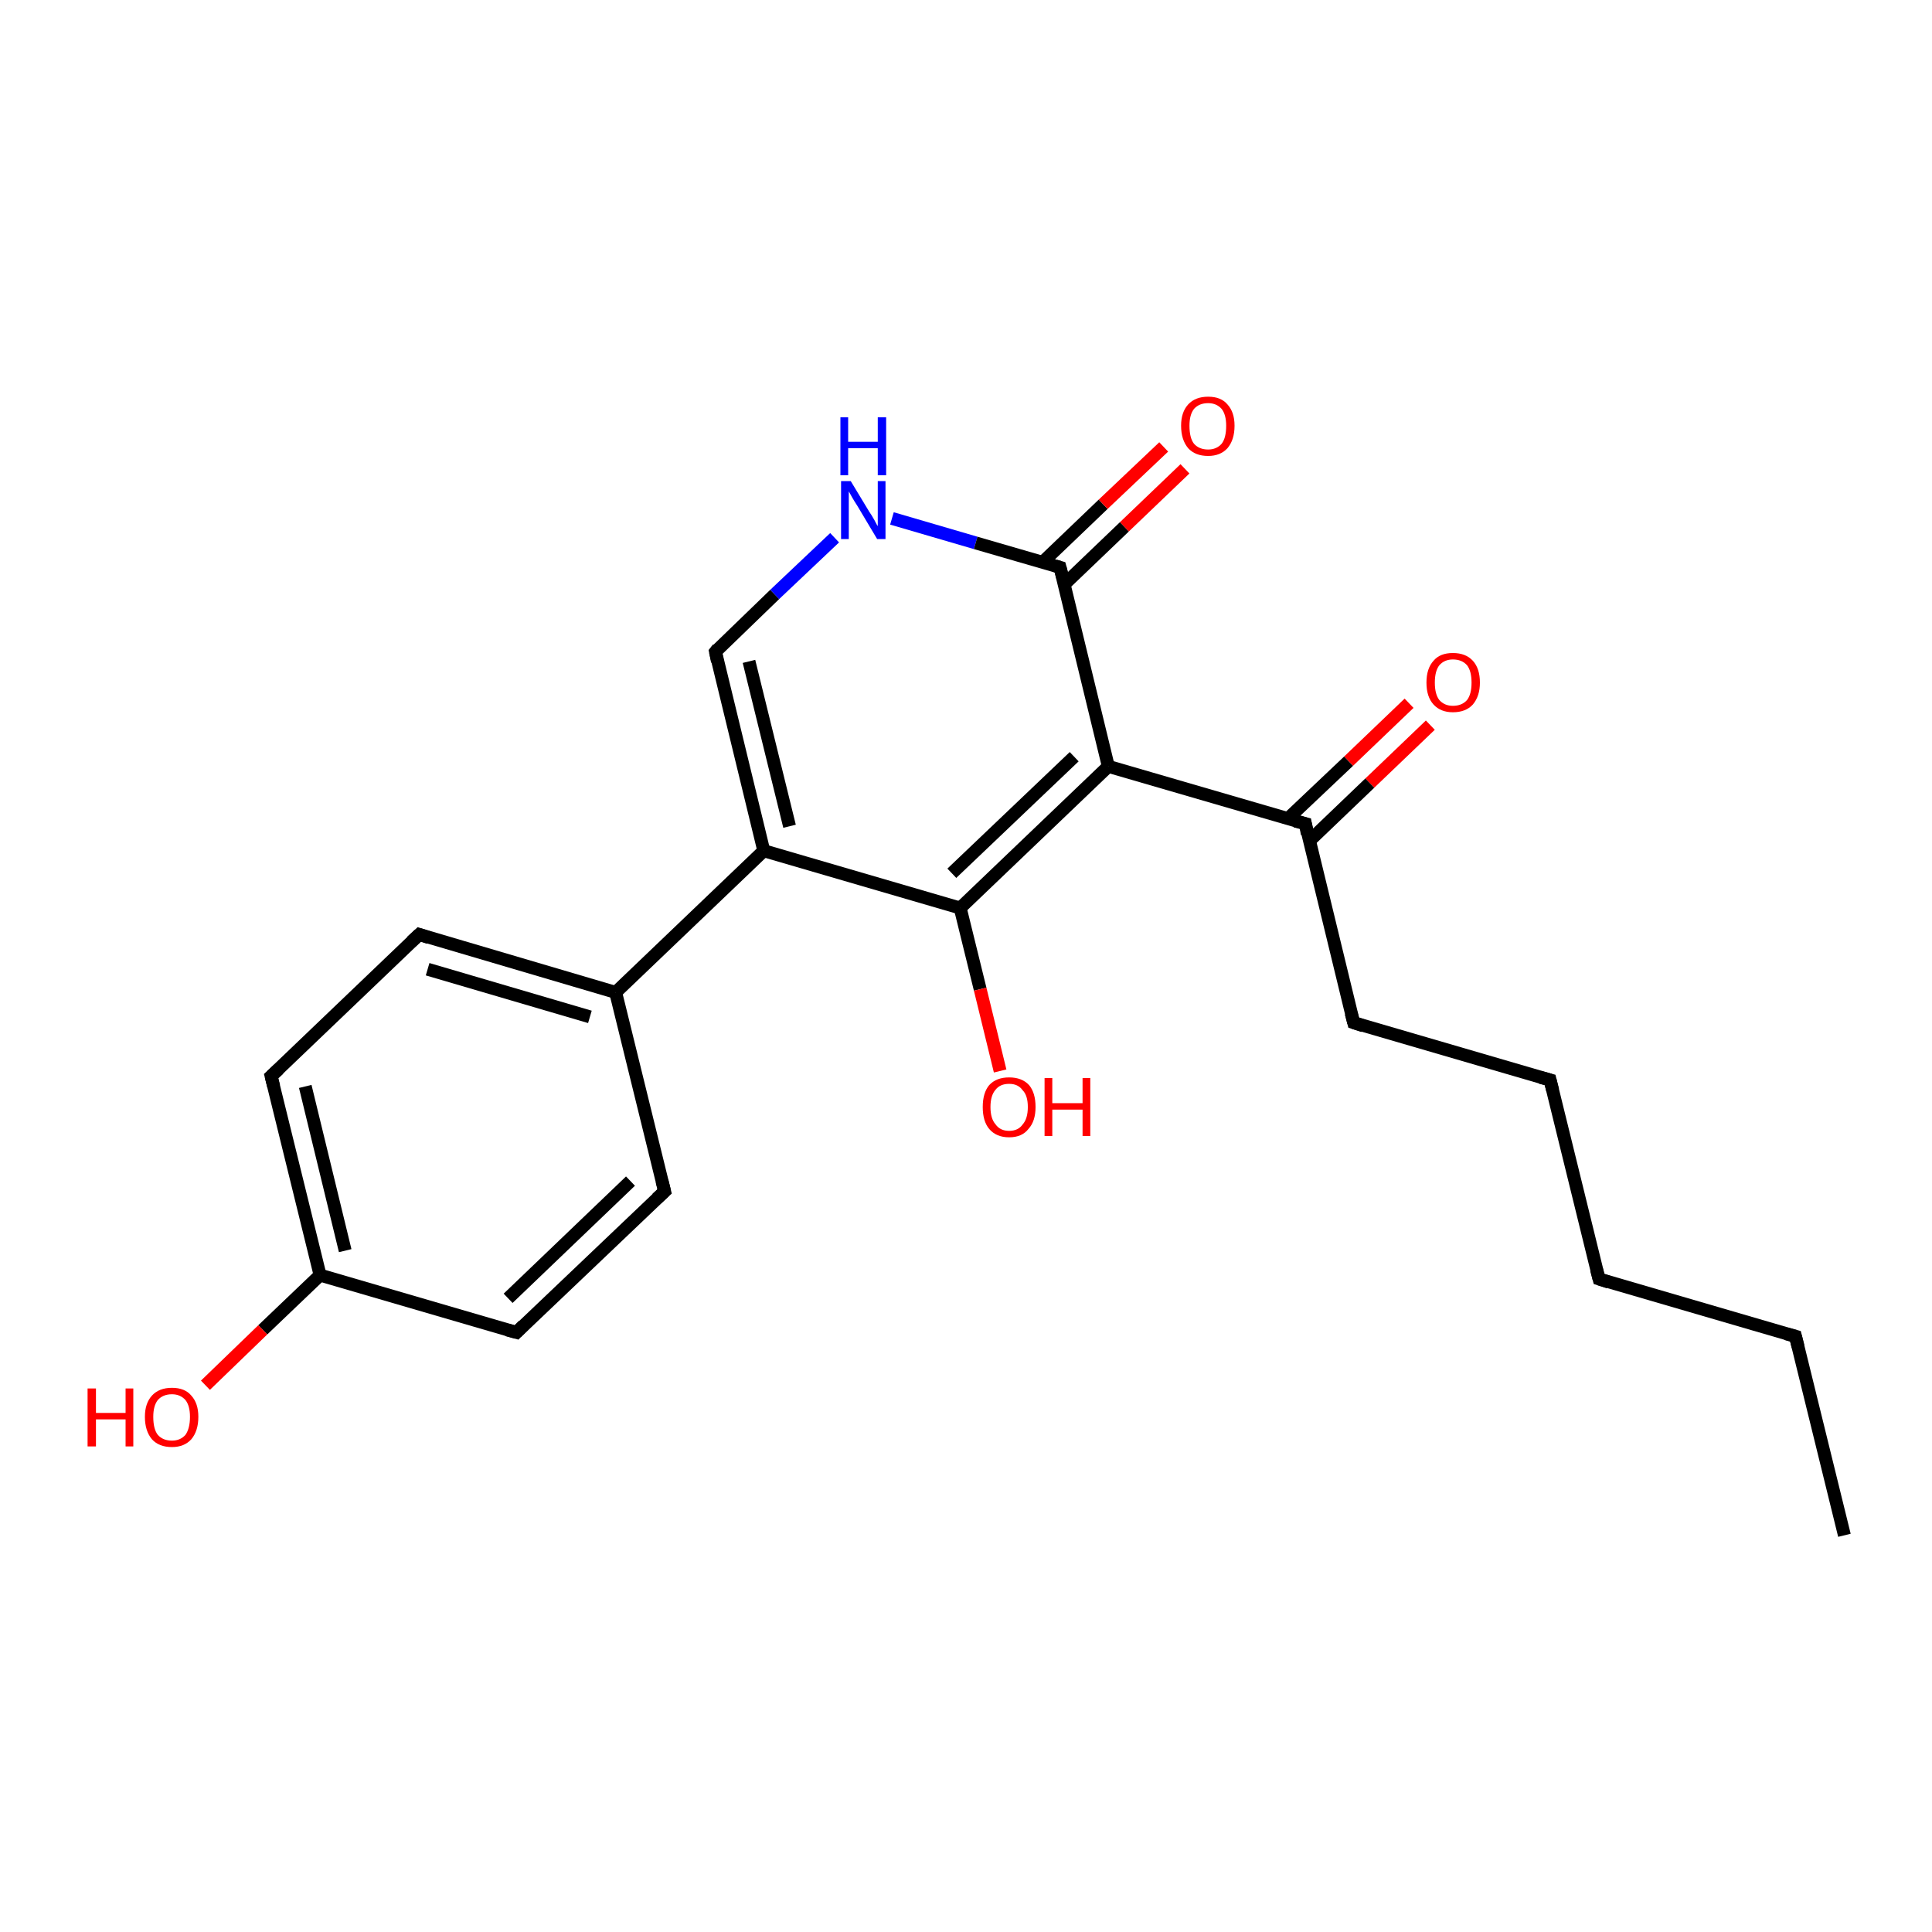 <?xml version='1.0' encoding='iso-8859-1'?>
<svg version='1.1' baseProfile='full'
              xmlns='http://www.w3.org/2000/svg'
                      xmlns:rdkit='http://www.rdkit.org/xml'
                      xmlns:xlink='http://www.w3.org/1999/xlink'
                  xml:space='preserve'
width='300px' height='300px' viewBox='0 0 300 300'>
<!-- END OF HEADER -->
<rect style='opacity:1.0;fill:#FFFFFF;stroke:none' width='300.0' height='300.0' x='0.0' y='0.0'> </rect>
<path class='bond-0 atom-0 atom-1' d='M 222.1,112.6 L 212.7,121.6' style='fill:none;fill-rule:evenodd;stroke:#FF0000;stroke-width:2.0px;stroke-linecap:butt;stroke-linejoin:miter;stroke-opacity:1' />
<path class='bond-0 atom-0 atom-1' d='M 212.7,121.6 L 203.3,130.6' style='fill:none;fill-rule:evenodd;stroke:#000000;stroke-width:2.0px;stroke-linecap:butt;stroke-linejoin:miter;stroke-opacity:1' />
<path class='bond-0 atom-0 atom-1' d='M 218.8,109.2 L 209.4,118.2' style='fill:none;fill-rule:evenodd;stroke:#FF0000;stroke-width:2.0px;stroke-linecap:butt;stroke-linejoin:miter;stroke-opacity:1' />
<path class='bond-0 atom-0 atom-1' d='M 209.4,118.2 L 200.0,127.1' style='fill:none;fill-rule:evenodd;stroke:#000000;stroke-width:2.0px;stroke-linecap:butt;stroke-linejoin:miter;stroke-opacity:1' />
<path class='bond-1 atom-1 atom-2' d='M 202.7,127.9 L 172.1,119.0' style='fill:none;fill-rule:evenodd;stroke:#000000;stroke-width:2.0px;stroke-linecap:butt;stroke-linejoin:miter;stroke-opacity:1' />
<path class='bond-2 atom-2 atom-3' d='M 172.1,119.0 L 149.1,141.0' style='fill:none;fill-rule:evenodd;stroke:#000000;stroke-width:2.0px;stroke-linecap:butt;stroke-linejoin:miter;stroke-opacity:1' />
<path class='bond-2 atom-2 atom-3' d='M 166.8,117.5 L 147.8,135.6' style='fill:none;fill-rule:evenodd;stroke:#000000;stroke-width:2.0px;stroke-linecap:butt;stroke-linejoin:miter;stroke-opacity:1' />
<path class='bond-3 atom-3 atom-4' d='M 149.1,141.0 L 152.2,153.6' style='fill:none;fill-rule:evenodd;stroke:#000000;stroke-width:2.0px;stroke-linecap:butt;stroke-linejoin:miter;stroke-opacity:1' />
<path class='bond-3 atom-3 atom-4' d='M 152.2,153.6 L 155.3,166.3' style='fill:none;fill-rule:evenodd;stroke:#FF0000;stroke-width:2.0px;stroke-linecap:butt;stroke-linejoin:miter;stroke-opacity:1' />
<path class='bond-4 atom-3 atom-5' d='M 149.1,141.0 L 118.6,132.1' style='fill:none;fill-rule:evenodd;stroke:#000000;stroke-width:2.0px;stroke-linecap:butt;stroke-linejoin:miter;stroke-opacity:1' />
<path class='bond-5 atom-5 atom-6' d='M 118.6,132.1 L 111.1,101.2' style='fill:none;fill-rule:evenodd;stroke:#000000;stroke-width:2.0px;stroke-linecap:butt;stroke-linejoin:miter;stroke-opacity:1' />
<path class='bond-5 atom-5 atom-6' d='M 122.6,128.3 L 116.3,102.7' style='fill:none;fill-rule:evenodd;stroke:#000000;stroke-width:2.0px;stroke-linecap:butt;stroke-linejoin:miter;stroke-opacity:1' />
<path class='bond-6 atom-6 atom-7' d='M 111.1,101.2 L 120.3,92.3' style='fill:none;fill-rule:evenodd;stroke:#000000;stroke-width:2.0px;stroke-linecap:butt;stroke-linejoin:miter;stroke-opacity:1' />
<path class='bond-6 atom-6 atom-7' d='M 120.3,92.3 L 129.6,83.5' style='fill:none;fill-rule:evenodd;stroke:#0000FF;stroke-width:2.0px;stroke-linecap:butt;stroke-linejoin:miter;stroke-opacity:1' />
<path class='bond-7 atom-7 atom-8' d='M 138.5,80.5 L 151.5,84.3' style='fill:none;fill-rule:evenodd;stroke:#0000FF;stroke-width:2.0px;stroke-linecap:butt;stroke-linejoin:miter;stroke-opacity:1' />
<path class='bond-7 atom-7 atom-8' d='M 151.5,84.3 L 164.6,88.1' style='fill:none;fill-rule:evenodd;stroke:#000000;stroke-width:2.0px;stroke-linecap:butt;stroke-linejoin:miter;stroke-opacity:1' />
<path class='bond-8 atom-8 atom-9' d='M 165.2,90.8 L 174.6,81.8' style='fill:none;fill-rule:evenodd;stroke:#000000;stroke-width:2.0px;stroke-linecap:butt;stroke-linejoin:miter;stroke-opacity:1' />
<path class='bond-8 atom-8 atom-9' d='M 174.6,81.8 L 184.0,72.8' style='fill:none;fill-rule:evenodd;stroke:#FF0000;stroke-width:2.0px;stroke-linecap:butt;stroke-linejoin:miter;stroke-opacity:1' />
<path class='bond-8 atom-8 atom-9' d='M 161.9,87.3 L 171.3,78.3' style='fill:none;fill-rule:evenodd;stroke:#000000;stroke-width:2.0px;stroke-linecap:butt;stroke-linejoin:miter;stroke-opacity:1' />
<path class='bond-8 atom-8 atom-9' d='M 171.3,78.3 L 180.7,69.4' style='fill:none;fill-rule:evenodd;stroke:#FF0000;stroke-width:2.0px;stroke-linecap:butt;stroke-linejoin:miter;stroke-opacity:1' />
<path class='bond-9 atom-5 atom-10' d='M 118.6,132.1 L 95.6,154.1' style='fill:none;fill-rule:evenodd;stroke:#000000;stroke-width:2.0px;stroke-linecap:butt;stroke-linejoin:miter;stroke-opacity:1' />
<path class='bond-10 atom-10 atom-11' d='M 95.6,154.1 L 65.1,145.1' style='fill:none;fill-rule:evenodd;stroke:#000000;stroke-width:2.0px;stroke-linecap:butt;stroke-linejoin:miter;stroke-opacity:1' />
<path class='bond-10 atom-10 atom-11' d='M 91.6,157.9 L 66.4,150.5' style='fill:none;fill-rule:evenodd;stroke:#000000;stroke-width:2.0px;stroke-linecap:butt;stroke-linejoin:miter;stroke-opacity:1' />
<path class='bond-11 atom-11 atom-12' d='M 65.1,145.1 L 42.1,167.1' style='fill:none;fill-rule:evenodd;stroke:#000000;stroke-width:2.0px;stroke-linecap:butt;stroke-linejoin:miter;stroke-opacity:1' />
<path class='bond-12 atom-12 atom-13' d='M 42.1,167.1 L 49.7,198.0' style='fill:none;fill-rule:evenodd;stroke:#000000;stroke-width:2.0px;stroke-linecap:butt;stroke-linejoin:miter;stroke-opacity:1' />
<path class='bond-12 atom-12 atom-13' d='M 47.4,168.7 L 53.6,194.2' style='fill:none;fill-rule:evenodd;stroke:#000000;stroke-width:2.0px;stroke-linecap:butt;stroke-linejoin:miter;stroke-opacity:1' />
<path class='bond-13 atom-13 atom-14' d='M 49.7,198.0 L 40.8,206.5' style='fill:none;fill-rule:evenodd;stroke:#000000;stroke-width:2.0px;stroke-linecap:butt;stroke-linejoin:miter;stroke-opacity:1' />
<path class='bond-13 atom-13 atom-14' d='M 40.8,206.5 L 31.9,215.1' style='fill:none;fill-rule:evenodd;stroke:#FF0000;stroke-width:2.0px;stroke-linecap:butt;stroke-linejoin:miter;stroke-opacity:1' />
<path class='bond-14 atom-13 atom-15' d='M 49.7,198.0 L 80.2,206.9' style='fill:none;fill-rule:evenodd;stroke:#000000;stroke-width:2.0px;stroke-linecap:butt;stroke-linejoin:miter;stroke-opacity:1' />
<path class='bond-15 atom-15 atom-16' d='M 80.2,206.9 L 103.2,185.0' style='fill:none;fill-rule:evenodd;stroke:#000000;stroke-width:2.0px;stroke-linecap:butt;stroke-linejoin:miter;stroke-opacity:1' />
<path class='bond-15 atom-15 atom-16' d='M 78.9,201.6 L 97.9,183.4' style='fill:none;fill-rule:evenodd;stroke:#000000;stroke-width:2.0px;stroke-linecap:butt;stroke-linejoin:miter;stroke-opacity:1' />
<path class='bond-16 atom-1 atom-17' d='M 202.7,127.9 L 210.2,158.8' style='fill:none;fill-rule:evenodd;stroke:#000000;stroke-width:2.0px;stroke-linecap:butt;stroke-linejoin:miter;stroke-opacity:1' />
<path class='bond-17 atom-17 atom-18' d='M 210.2,158.8 L 240.7,167.7' style='fill:none;fill-rule:evenodd;stroke:#000000;stroke-width:2.0px;stroke-linecap:butt;stroke-linejoin:miter;stroke-opacity:1' />
<path class='bond-18 atom-18 atom-19' d='M 240.7,167.7 L 248.3,198.6' style='fill:none;fill-rule:evenodd;stroke:#000000;stroke-width:2.0px;stroke-linecap:butt;stroke-linejoin:miter;stroke-opacity:1' />
<path class='bond-19 atom-19 atom-20' d='M 248.3,198.6 L 278.8,207.5' style='fill:none;fill-rule:evenodd;stroke:#000000;stroke-width:2.0px;stroke-linecap:butt;stroke-linejoin:miter;stroke-opacity:1' />
<path class='bond-20 atom-20 atom-21' d='M 278.8,207.5 L 286.4,238.4' style='fill:none;fill-rule:evenodd;stroke:#000000;stroke-width:2.0px;stroke-linecap:butt;stroke-linejoin:miter;stroke-opacity:1' />
<path class='bond-21 atom-8 atom-2' d='M 164.6,88.1 L 172.1,119.0' style='fill:none;fill-rule:evenodd;stroke:#000000;stroke-width:2.0px;stroke-linecap:butt;stroke-linejoin:miter;stroke-opacity:1' />
<path class='bond-22 atom-16 atom-10' d='M 103.2,185.0 L 95.6,154.1' style='fill:none;fill-rule:evenodd;stroke:#000000;stroke-width:2.0px;stroke-linecap:butt;stroke-linejoin:miter;stroke-opacity:1' />
<path d='M 201.1,127.5 L 202.7,127.9 L 203.0,129.5' style='fill:none;stroke:#000000;stroke-width:2.0px;stroke-linecap:butt;stroke-linejoin:miter;stroke-opacity:1;' />
<path d='M 111.4,102.7 L 111.1,101.2 L 111.5,100.7' style='fill:none;stroke:#000000;stroke-width:2.0px;stroke-linecap:butt;stroke-linejoin:miter;stroke-opacity:1;' />
<path d='M 163.9,87.9 L 164.6,88.1 L 165.0,89.6' style='fill:none;stroke:#000000;stroke-width:2.0px;stroke-linecap:butt;stroke-linejoin:miter;stroke-opacity:1;' />
<path d='M 66.6,145.6 L 65.1,145.1 L 63.9,146.2' style='fill:none;stroke:#000000;stroke-width:2.0px;stroke-linecap:butt;stroke-linejoin:miter;stroke-opacity:1;' />
<path d='M 43.3,166.0 L 42.1,167.1 L 42.5,168.7' style='fill:none;stroke:#000000;stroke-width:2.0px;stroke-linecap:butt;stroke-linejoin:miter;stroke-opacity:1;' />
<path d='M 78.7,206.5 L 80.2,206.9 L 81.3,205.8' style='fill:none;stroke:#000000;stroke-width:2.0px;stroke-linecap:butt;stroke-linejoin:miter;stroke-opacity:1;' />
<path d='M 102.0,186.1 L 103.2,185.0 L 102.8,183.4' style='fill:none;stroke:#000000;stroke-width:2.0px;stroke-linecap:butt;stroke-linejoin:miter;stroke-opacity:1;' />
<path d='M 209.8,157.3 L 210.2,158.8 L 211.7,159.3' style='fill:none;stroke:#000000;stroke-width:2.0px;stroke-linecap:butt;stroke-linejoin:miter;stroke-opacity:1;' />
<path d='M 239.2,167.3 L 240.7,167.7 L 241.1,169.3' style='fill:none;stroke:#000000;stroke-width:2.0px;stroke-linecap:butt;stroke-linejoin:miter;stroke-opacity:1;' />
<path d='M 247.9,197.1 L 248.3,198.6 L 249.8,199.1' style='fill:none;stroke:#000000;stroke-width:2.0px;stroke-linecap:butt;stroke-linejoin:miter;stroke-opacity:1;' />
<path d='M 277.3,207.1 L 278.8,207.5 L 279.2,209.1' style='fill:none;stroke:#000000;stroke-width:2.0px;stroke-linecap:butt;stroke-linejoin:miter;stroke-opacity:1;' />
<path class='atom-0' d='M 221.5 106.0
Q 221.5 103.8, 222.6 102.6
Q 223.6 101.4, 225.6 101.4
Q 227.6 101.4, 228.7 102.6
Q 229.8 103.8, 229.8 106.0
Q 229.8 108.1, 228.7 109.4
Q 227.6 110.6, 225.6 110.6
Q 223.7 110.6, 222.6 109.4
Q 221.5 108.2, 221.5 106.0
M 225.6 109.6
Q 227.0 109.6, 227.8 108.7
Q 228.5 107.8, 228.5 106.0
Q 228.5 104.2, 227.8 103.3
Q 227.0 102.4, 225.6 102.4
Q 224.3 102.4, 223.5 103.3
Q 222.8 104.2, 222.8 106.0
Q 222.8 107.8, 223.5 108.7
Q 224.3 109.6, 225.6 109.6
' fill='#FF0000'/>
<path class='atom-4' d='M 152.6 171.9
Q 152.6 169.7, 153.6 168.5
Q 154.7 167.3, 156.7 167.3
Q 158.7 167.3, 159.8 168.5
Q 160.8 169.7, 160.8 171.9
Q 160.8 174.1, 159.7 175.3
Q 158.7 176.6, 156.7 176.6
Q 154.7 176.6, 153.6 175.3
Q 152.6 174.1, 152.6 171.9
M 156.7 175.6
Q 158.1 175.6, 158.8 174.6
Q 159.6 173.7, 159.6 171.9
Q 159.6 170.1, 158.8 169.3
Q 158.1 168.3, 156.7 168.3
Q 155.3 168.3, 154.6 169.2
Q 153.8 170.1, 153.8 171.9
Q 153.8 173.7, 154.6 174.6
Q 155.3 175.6, 156.7 175.6
' fill='#FF0000'/>
<path class='atom-4' d='M 162.2 167.4
L 163.4 167.4
L 163.4 171.3
L 168.1 171.3
L 168.1 167.4
L 169.3 167.4
L 169.3 176.4
L 168.1 176.4
L 168.1 172.3
L 163.4 172.3
L 163.4 176.4
L 162.2 176.4
L 162.2 167.4
' fill='#FF0000'/>
<path class='atom-7' d='M 132.1 74.7
L 135.0 79.5
Q 135.3 79.9, 135.8 80.8
Q 136.2 81.6, 136.3 81.7
L 136.3 74.7
L 137.5 74.7
L 137.5 83.7
L 136.2 83.7
L 133.1 78.5
Q 132.7 77.9, 132.3 77.2
Q 131.9 76.5, 131.8 76.3
L 131.8 83.7
L 130.6 83.7
L 130.6 74.7
L 132.1 74.7
' fill='#0000FF'/>
<path class='atom-7' d='M 130.5 64.8
L 131.7 64.8
L 131.7 68.6
L 136.3 68.6
L 136.3 64.8
L 137.6 64.8
L 137.6 73.8
L 136.3 73.8
L 136.3 69.6
L 131.7 69.6
L 131.7 73.8
L 130.5 73.8
L 130.5 64.8
' fill='#0000FF'/>
<path class='atom-9' d='M 183.4 66.1
Q 183.4 64.0, 184.5 62.8
Q 185.6 61.6, 187.6 61.6
Q 189.6 61.6, 190.6 62.8
Q 191.7 64.0, 191.7 66.1
Q 191.7 68.3, 190.6 69.6
Q 189.5 70.8, 187.6 70.8
Q 185.6 70.8, 184.5 69.6
Q 183.4 68.3, 183.4 66.1
M 187.6 69.8
Q 188.9 69.8, 189.7 68.9
Q 190.4 68.0, 190.4 66.1
Q 190.4 64.4, 189.7 63.5
Q 188.9 62.6, 187.6 62.6
Q 186.2 62.6, 185.4 63.5
Q 184.7 64.4, 184.7 66.1
Q 184.7 68.0, 185.4 68.9
Q 186.2 69.8, 187.6 69.8
' fill='#FF0000'/>
<path class='atom-14' d='M 13.6 215.6
L 14.9 215.6
L 14.9 219.4
L 19.5 219.4
L 19.5 215.6
L 20.7 215.6
L 20.7 224.6
L 19.5 224.6
L 19.5 220.4
L 14.9 220.4
L 14.9 224.6
L 13.6 224.6
L 13.6 215.6
' fill='#FF0000'/>
<path class='atom-14' d='M 22.5 220.0
Q 22.5 217.9, 23.6 216.7
Q 24.7 215.5, 26.7 215.5
Q 28.7 215.5, 29.7 216.7
Q 30.8 217.9, 30.8 220.0
Q 30.8 222.2, 29.7 223.5
Q 28.6 224.7, 26.7 224.7
Q 24.7 224.7, 23.6 223.5
Q 22.5 222.2, 22.5 220.0
M 26.7 223.7
Q 28.0 223.7, 28.8 222.8
Q 29.5 221.8, 29.5 220.0
Q 29.5 218.3, 28.8 217.4
Q 28.0 216.5, 26.7 216.5
Q 25.3 216.5, 24.5 217.4
Q 23.8 218.3, 23.8 220.0
Q 23.8 221.9, 24.5 222.8
Q 25.3 223.7, 26.7 223.7
' fill='#FF0000'/>
</svg>
